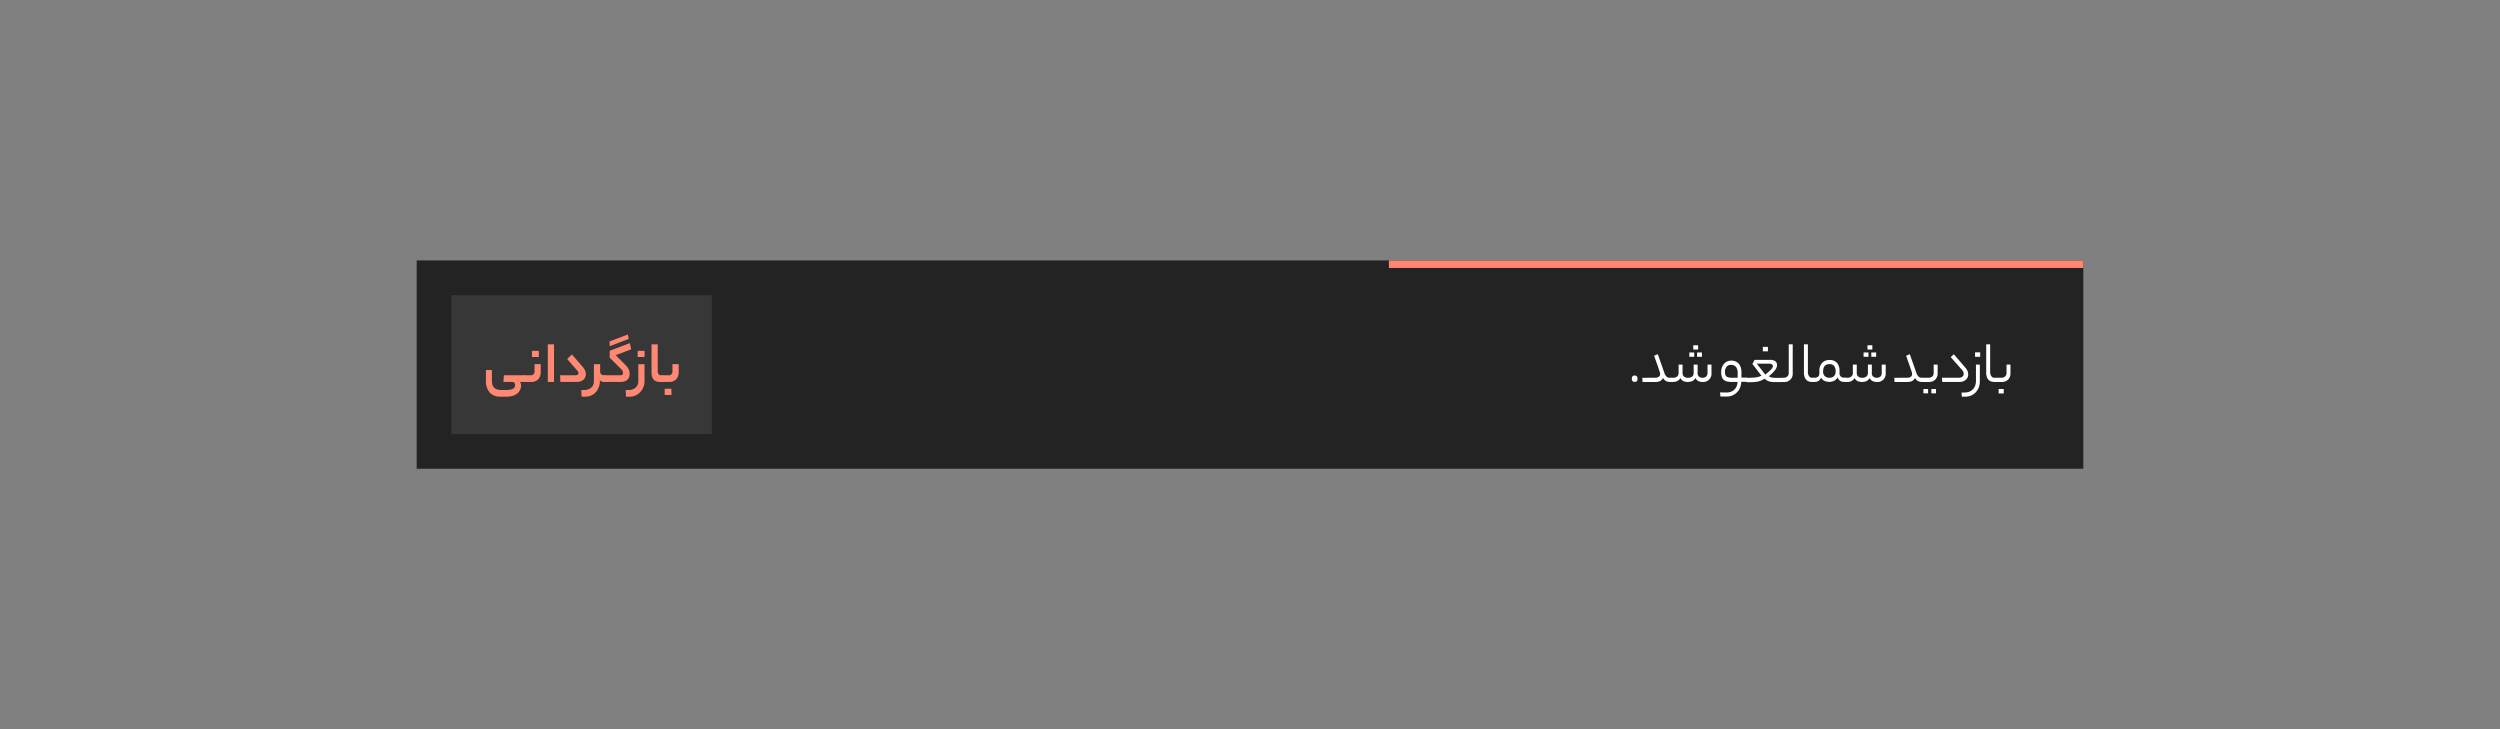<svg xmlns="http://www.w3.org/2000/svg" viewBox="0 0 864 252"><rect x="0" y="0" width="864" height="252" fill="#808080" stroke="none"/><defs><style>.cls-1{fill:#242323;}.cls-2{fill:#383737;}.cls-3{fill:#ff8672;}.cls-4{fill:#fff;}.cls-5{fill:#ff8873;}</style></defs><title>material-110</title><g id="Layer_1" data-name="Layer 1"><rect class="cls-1" x="144" y="90" width="576" height="72"/><rect class="cls-2" x="156" y="102" width="90" height="48"/><rect class="cls-3" x="480" y="90" width="240" height="2.61"/><path class="cls-4" d="M564.94,132c-.67,0-1-.37-1-1.11s.34-1.12,1-1.12,1,.38,1,1.12S565.61,132,564.94,132Z"/><path class="cls-4" d="M572.06,130.55a2.48,2.48,0,0,0,.78-.11,1.56,1.56,0,0,0,.51-.3,1.2,1.2,0,0,0,.3-.39,1,1,0,0,0,.09-.4,2.86,2.86,0,0,0-.08-.56c-.06-.24-.16-.59-.31-1s-.35-1.08-.63-1.85-.62-1.76-1.06-3l1.28-.53,2.25,6.41a3.13,3.13,0,0,0,.78,1.34,1.75,1.75,0,0,0,1.24.4h.29c.31,0,.46.24.46.71s-.15.74-.46.74h-.29a3.5,3.5,0,0,1-1.33-.26,2.63,2.63,0,0,1-1.15-1.15,2.31,2.31,0,0,1-1.1,1.14,3.84,3.84,0,0,1-1.44.27h-4.52l-.1-1.45Z"/><path class="cls-4" d="M578.26,130.55a2,2,0,0,0,1.37-.44,1.55,1.55,0,0,0,.5-1.22V126h1.36v2.9a1.67,1.67,0,0,0,.16.78,1.31,1.31,0,0,0,.42.51,1.55,1.55,0,0,0,.59.29,2.84,2.84,0,0,0,.66.08,2.27,2.27,0,0,0,1.5-.44,1.52,1.52,0,0,0,.51-1.22V126h1.37v2.9a1.47,1.47,0,0,0,.51,1.29,1.94,1.94,0,0,0,1.17.37,1.82,1.82,0,0,0,1.27-.44,1.6,1.6,0,0,0,.47-1.22V126h1.37v2.9a2.84,2.84,0,0,1-3.07,3.11,3.51,3.51,0,0,1-1.41-.28,2.26,2.26,0,0,1-1.07-1.09,2.38,2.38,0,0,1-1.16,1.09,3.87,3.87,0,0,1-1.46.28,3.73,3.73,0,0,1-1.49-.28,2.23,2.23,0,0,1-1.1-1.09,2.37,2.37,0,0,1-1.13,1.09,3.61,3.61,0,0,1-1.43.28h-.67a.4.4,0,0,1-.37-.17,1.15,1.15,0,0,1-.09-.52,1.38,1.38,0,0,1,.09-.57.38.38,0,0,1,.37-.19Zm7.26-7.24h-1.68v-1.5h1.68Zm1.35-2.52h-1.68v-1.47h1.68Zm1.32,2.52h-1.68v-1.5h1.68Z"/><path class="cls-4" d="M596.67,135.65a4.11,4.11,0,0,0,1.62-.29,3.46,3.46,0,0,0,1.19-.8,3.26,3.26,0,0,0,.73-1.16,4.66,4.66,0,0,0,.3-1.4h-2.1a5.85,5.85,0,0,1-1.77-.23,2.63,2.63,0,0,1-1.09-.67A2.5,2.5,0,0,1,595,130a5.5,5.5,0,0,1-.16-1.4,4.68,4.68,0,0,1,.23-1.51,3.8,3.8,0,0,1,.67-1.26,3,3,0,0,1,1.1-.87,3.38,3.38,0,0,1,1.53-.33,3.9,3.9,0,0,1,1.32.23,3,3,0,0,1,1.11.73,3.5,3.5,0,0,1,.77,1.28,5.6,5.6,0,0,1,.28,1.9v1.74h2a.34.34,0,0,1,.34.18,1.09,1.09,0,0,1,.1.53,1.14,1.14,0,0,1-.1.56.34.34,0,0,1-.34.18h-2.06a6,6,0,0,1-.41,1.95,4.9,4.9,0,0,1-2.57,2.72,4.77,4.77,0,0,1-2,.41h-2.23l-.12-1.43Zm-.53-7.09a3.35,3.35,0,0,0,.11.9,1.31,1.31,0,0,0,.4.62,1.9,1.9,0,0,0,.77.36,5.84,5.84,0,0,0,1.22.11h1.89V129a3.27,3.27,0,0,0-.61-2.23,2.16,2.16,0,0,0-1.68-.67,1.87,1.87,0,0,0-1.55.67A2.75,2.75,0,0,0,596.14,128.56Z"/><path class="cls-4" d="M604.81,130.55a19.25,19.25,0,0,0,1.94-.11,6,6,0,0,0,2-.6l-3.13-4.06.78-1.42h5.4a3,3,0,0,1,1.58.39,1.59,1.59,0,0,1,.75,1.2,2.29,2.29,0,0,1,0,.25v.26a3,3,0,0,1-.16.58,3.17,3.17,0,0,1-.42.73,8.82,8.82,0,0,1-.84,1,16.11,16.11,0,0,1-1.4,1.26,3.41,3.41,0,0,0,.62.33,3.55,3.55,0,0,0,.66.17q.36,0,.78.06h2.48c.31,0,.46.24.46.71s-.15.74-.46.74h-1.74l-1.27,0a6.12,6.12,0,0,1-1.09-.14,3.62,3.62,0,0,1-1-.35,3.89,3.89,0,0,1-.89-.69,6.72,6.72,0,0,1-2.32,1,14.62,14.62,0,0,1-2.7.23h-1a.39.39,0,0,1-.37-.17,1.15,1.15,0,0,1-.09-.52,1.38,1.38,0,0,1,.09-.57.37.37,0,0,1,.37-.19Zm7.9-4a.74.74,0,0,0-.33-.63,1.69,1.69,0,0,0-1-.23h-4.22l2.92,3.78,1.26-1.07a8.64,8.64,0,0,0,.8-.78,2,2,0,0,0,.42-.59A1.07,1.07,0,0,0,612.71,126.58ZM611,121.42h-1.76v-1.54H611Z"/><path class="cls-4" d="M616.41,130.55a1.89,1.89,0,0,0,1.3-.44,1.57,1.57,0,0,0,.48-1.22V119h1.37v9.91a2.84,2.84,0,0,1-3.07,3.11h-.63a.39.39,0,0,1-.37-.17,1.15,1.15,0,0,1-.09-.52,1.38,1.38,0,0,1,.09-.57.37.37,0,0,1,.37-.19Z"/><path class="cls-4" d="M626.18,132a3.39,3.39,0,0,1-1-.16,2.2,2.2,0,0,1-.89-.53,2.84,2.84,0,0,1-.62-1,4.54,4.54,0,0,1-.23-1.54V119h1.37v9.53a2.54,2.54,0,0,0,.38,1.46,1.42,1.42,0,0,0,1.27.58h.36c.31,0,.46.24.46.71s-.15.74-.46.74Z"/><path class="cls-4" d="M627.11,130.55a1.73,1.73,0,0,0,1.24-.4,1.39,1.39,0,0,0,.42-1.07v-.8a4.08,4.08,0,0,1,.93-2.85,3.33,3.33,0,0,1,2.6-1,3.16,3.16,0,0,1,2.58,1,4.11,4.11,0,0,1,.86,2.69v.65a1.7,1.7,0,0,0,.46,1.38,1.78,1.78,0,0,0,1.16.38h.35a.37.37,0,0,1,.37.18,1.22,1.22,0,0,1,.1.53,1.27,1.27,0,0,1-.1.56.37.37,0,0,1-.37.18h-.35a3.52,3.52,0,0,1-.66-.06,2.38,2.38,0,0,1-.63-.23,1.94,1.94,0,0,1-.56-.48,2.62,2.62,0,0,1-.44-.78,2.84,2.84,0,0,1-1.34,1.25,4.24,4.24,0,0,1-1.56.3,4,4,0,0,1-1.6-.33,2.39,2.39,0,0,1-1.19-1.16,2.45,2.45,0,0,1-.47.78,2.51,2.51,0,0,1-.56.45,2.27,2.27,0,0,1-.62.21,4.69,4.69,0,0,1-.62.05h-.34a.37.37,0,0,1-.36-.17,1,1,0,0,1-.1-.52,1.21,1.21,0,0,1,.1-.57.35.35,0,0,1,.36-.19Zm7.29-2.25a3,3,0,0,0-.49-1.77,1.87,1.87,0,0,0-1.66-.68c-1.45,0-2.18.84-2.18,2.54a2.06,2.06,0,0,0,.6,1.61,2.17,2.17,0,0,0,1.54.55,2.14,2.14,0,0,0,1.63-.59A2.31,2.31,0,0,0,634.4,128.3Z"/><path class="cls-4" d="M638.47,130.55a2,2,0,0,0,1.37-.44,1.55,1.55,0,0,0,.5-1.22V126h1.36v2.9a1.8,1.8,0,0,0,.16.78,1.51,1.51,0,0,0,.42.51,1.63,1.63,0,0,0,.59.29,2.91,2.91,0,0,0,.66.08,2.26,2.26,0,0,0,1.5-.44,1.53,1.53,0,0,0,.52-1.22V126h1.36v2.9a1.45,1.45,0,0,0,.52,1.29,1.91,1.91,0,0,0,1.16.37,1.8,1.8,0,0,0,1.27-.44,1.56,1.56,0,0,0,.47-1.22V126h1.37v2.9a2.84,2.84,0,0,1-3.07,3.11,3.43,3.43,0,0,1-1.4-.28,2.18,2.18,0,0,1-1.07-1.09,2.4,2.4,0,0,1-1.17,1.09,3.87,3.87,0,0,1-1.46.28,3.77,3.77,0,0,1-1.49-.28,2.22,2.22,0,0,1-1.09-1.09,2.43,2.43,0,0,1-1.14,1.09,3.61,3.61,0,0,1-1.43.28h-.67a.37.37,0,0,1-.36-.17,1,1,0,0,1-.1-.52,1.21,1.21,0,0,1,.1-.57.35.35,0,0,1,.36-.19Zm7.27-7.24h-1.69v-1.5h1.69Zm1.34-2.52H645.4v-1.47h1.68Zm1.32,2.52h-1.68v-1.5h1.68Z"/><path class="cls-4" d="M659.15,130.55a2.46,2.46,0,0,0,.77-.11,1.73,1.73,0,0,0,.52-.3,1.17,1.17,0,0,0,.29-.39,1,1,0,0,0,.1-.4,2.35,2.35,0,0,0-.09-.56c0-.24-.16-.59-.3-1s-.36-1.08-.63-1.85-.63-1.76-1.06-3l1.28-.53,2.25,6.41a3.23,3.23,0,0,0,.77,1.34,1.78,1.78,0,0,0,1.24.4h.3c.3,0,.46.24.46.71s-.16.74-.46.74h-.3a3.49,3.49,0,0,1-1.32-.26,2.65,2.65,0,0,1-1.16-1.15,2.27,2.27,0,0,1-1.1,1.14,3.77,3.77,0,0,1-1.44.27h-4.51l-.11-1.45Z"/><path class="cls-4" d="M666.48,130.55a1.92,1.92,0,0,0,1.31-.44,1.54,1.54,0,0,0,.49-1.22V126h1.37v2.9a3.07,3.07,0,0,1-.83,2.3,3.11,3.11,0,0,1-2.26.81h-2a.38.38,0,0,1-.37-.17,1.14,1.14,0,0,1-.1-.52,1.35,1.35,0,0,1,.1-.57.36.36,0,0,1,.37-.19Zm-.13,5.38h-1.62v-1.49h1.62Zm2.73,0h-1.6v-1.49h1.6Z"/><path class="cls-4" d="M679.18,127a4.31,4.31,0,0,1,.79,1.21,3.13,3.13,0,0,1,.24,1.16,2.43,2.43,0,0,1-.81,1.88,3.27,3.27,0,0,1-2.3.75h-5.86l-.1-1.45h5.79a1.92,1.92,0,0,0,1.27-.38,1.23,1.23,0,0,0,.46-1,1.73,1.73,0,0,0-.15-.66,2.5,2.5,0,0,0-.44-.67l-3.91-4.41,1.07-1Z"/><path class="cls-4" d="M683.87,133.88a5.31,5.31,0,0,1-1.06,1.71,4.59,4.59,0,0,1-1.58,1.1,5,5,0,0,1-2,.39H678l-.1-1.43h1a4.45,4.45,0,0,0,1.8-.33,3.5,3.5,0,0,0,1.24-.89,3.85,3.85,0,0,0,.72-1.28,4.89,4.89,0,0,0,.23-1.49V126h1.34v5.67A6.05,6.05,0,0,1,683.87,133.88Zm.48-10.57h-1.77v-1.54h1.77Z"/><path class="cls-4" d="M689.18,132a3.3,3.3,0,0,1-1-.16,2.17,2.17,0,0,1-.9-.53,2.84,2.84,0,0,1-.62-1,4.54,4.54,0,0,1-.23-1.54V119h1.37v9.53a2.54,2.54,0,0,0,.39,1.46,1.4,1.4,0,0,0,1.27.58h.35c.31,0,.47.24.47.71s-.16.74-.47.74Z"/><path class="cls-4" d="M691.65,130.55a1.93,1.93,0,0,0,1.32-.44,1.57,1.57,0,0,0,.49-1.22V126h1.36v2.9a3.07,3.07,0,0,1-.82,2.3,3.11,3.11,0,0,1-2.26.81h-2a.37.37,0,0,1-.36-.17,1,1,0,0,1-.1-.52,1.21,1.21,0,0,1,.1-.57.35.35,0,0,1,.36-.19Zm.84,5.42h-1.76v-1.53h1.76Z"/><path class="cls-5" d="M174.79,134.79a8.41,8.41,0,0,0,1.55-.12,3.15,3.15,0,0,0,1-.36,1.35,1.35,0,0,0,.53-.56,1.63,1.63,0,0,0,.16-.7,1.25,1.25,0,0,0-.23-.74A.92.92,0,0,0,177,132h-3l.13-2.31h7.29c.3,0,.46.37.46,1.11s-.16,1.2-.46,1.2h-1.81a1,1,0,0,1,.37.55,3.12,3.12,0,0,1,.09.81,3.32,3.32,0,0,1-.25,1.22,3.28,3.28,0,0,1-.83,1.21,4.36,4.36,0,0,1-1.53.92,6.46,6.46,0,0,1-2.34.37h-2.23a4.64,4.64,0,0,1-3.65-1.45,5.7,5.7,0,0,1-1.3-4V127.9H170v3.68a4.87,4.87,0,0,0,.16,1.32,2.66,2.66,0,0,0,.54,1,2.34,2.34,0,0,0,1,.65,3.89,3.89,0,0,0,1.46.23Z"/><path class="cls-5" d="M183.32,129.69a1.23,1.23,0,0,0,1.41-1.37v-2.47h2.14v2.62a3.66,3.66,0,0,1-.88,2.64,3.36,3.36,0,0,1-2.48.89h-2.12a.36.36,0,0,1-.37-.28,2.87,2.87,0,0,1-.1-.83,3.31,3.31,0,0,1,.1-.91.37.37,0,0,1,.37-.29Zm2.9-6.3h-2.38v-2.14h2.38Z"/><path class="cls-5" d="M189.32,119h2.15v13h-2.15Z"/><path class="cls-5" d="M201.36,126.75a4.68,4.68,0,0,1,.83,1.29,3.37,3.37,0,0,1,.26,1.25,2.86,2.86,0,0,1-.2,1.06,2.24,2.24,0,0,1-.6.86,2.72,2.72,0,0,1-1,.58,4.11,4.11,0,0,1-1.37.21h-5.61l-.1-2.31h5.35c.69,0,1-.26,1-.78a1.16,1.16,0,0,0-.36-.77L196,124.06l1.66-1.55Z"/><path class="cls-5" d="M207.32,131.66a5.67,5.67,0,0,1-.38,2.12,5.47,5.47,0,0,1-1,1.73,4.73,4.73,0,0,1-3.56,1.57H201l-.1-2.29h.88a4.31,4.31,0,0,0,1.61-.26,3.11,3.11,0,0,0,1.08-.7,2.77,2.77,0,0,0,.61-1,3.8,3.8,0,0,0,.18-1.16v-5.81h2.15v2.5a1.2,1.2,0,0,0,.41,1,1.55,1.55,0,0,0,1,.34h.23c.3,0,.46.37.46,1.11s-.16,1.2-.46,1.2h-.23a2.74,2.74,0,0,1-.84-.14,1.37,1.37,0,0,1-.72-.55Z"/><path class="cls-5" d="M214.31,129.69a1.1,1.1,0,0,0,.79-.23.78.78,0,0,0,.22-.57,1.93,1.93,0,0,0-.11-.62,2,2,0,0,0-.5-.66l-4-4v-2.39l6.95-2.63.49,2.14-5.36,2,3.09,3.13a11,11,0,0,1,.86.95,5.35,5.35,0,0,1,.53.82,3.4,3.4,0,0,1,.26.78,4.28,4.28,0,0,1,.07.81,3,3,0,0,1-.24,1.26,2.36,2.36,0,0,1-.65.86,2.61,2.61,0,0,1-1,.49,4.2,4.2,0,0,1-1.2.16h-5.46a.36.36,0,0,1-.37-.28,2.56,2.56,0,0,1-.1-.83,3,3,0,0,1,.1-.91.36.36,0,0,1,.37-.29ZM210.64,118l6.32-2.39.34,1.51-6.56,2.52Z"/><path class="cls-5" d="M222.35,133.78a5.54,5.54,0,0,1-1.07,1.73,5,5,0,0,1-1.62,1.15,4.83,4.83,0,0,1-2,.42h-1.32l-.1-2.29h.88a4.22,4.22,0,0,0,1.6-.26,3.11,3.11,0,0,0,1.08-.7,2.52,2.52,0,0,0,.61-1,3.53,3.53,0,0,0,.19-1.16v-5.81h2.15v5.81A5.67,5.67,0,0,1,222.35,133.78Zm.41-10.39h-2.38v-2.14h2.38Z"/><path class="cls-5" d="M228.09,132a3.75,3.75,0,0,1-1.12-.16,2.25,2.25,0,0,1-.94-.53,2.85,2.85,0,0,1-.63-1,4.54,4.54,0,0,1-.23-1.54V119h2.14v9.26a1.63,1.63,0,0,0,.31,1.06,1.08,1.08,0,0,0,.91.39H229c.31,0,.47.37.47,1.11s-.16,1.2-.47,1.2Z"/><path class="cls-5" d="M231,129.69a1.23,1.23,0,0,0,1.4-1.37v-2.47h2.15v2.62a3.62,3.62,0,0,1-.89,2.64,3.34,3.34,0,0,1-2.48.89H229a.35.35,0,0,1-.36-.28,2.56,2.56,0,0,1-.1-.83,3,3,0,0,1,.1-.91.36.36,0,0,1,.36-.29Zm1.09,6.8h-2.37v-2.14H232Z"/></g></svg>